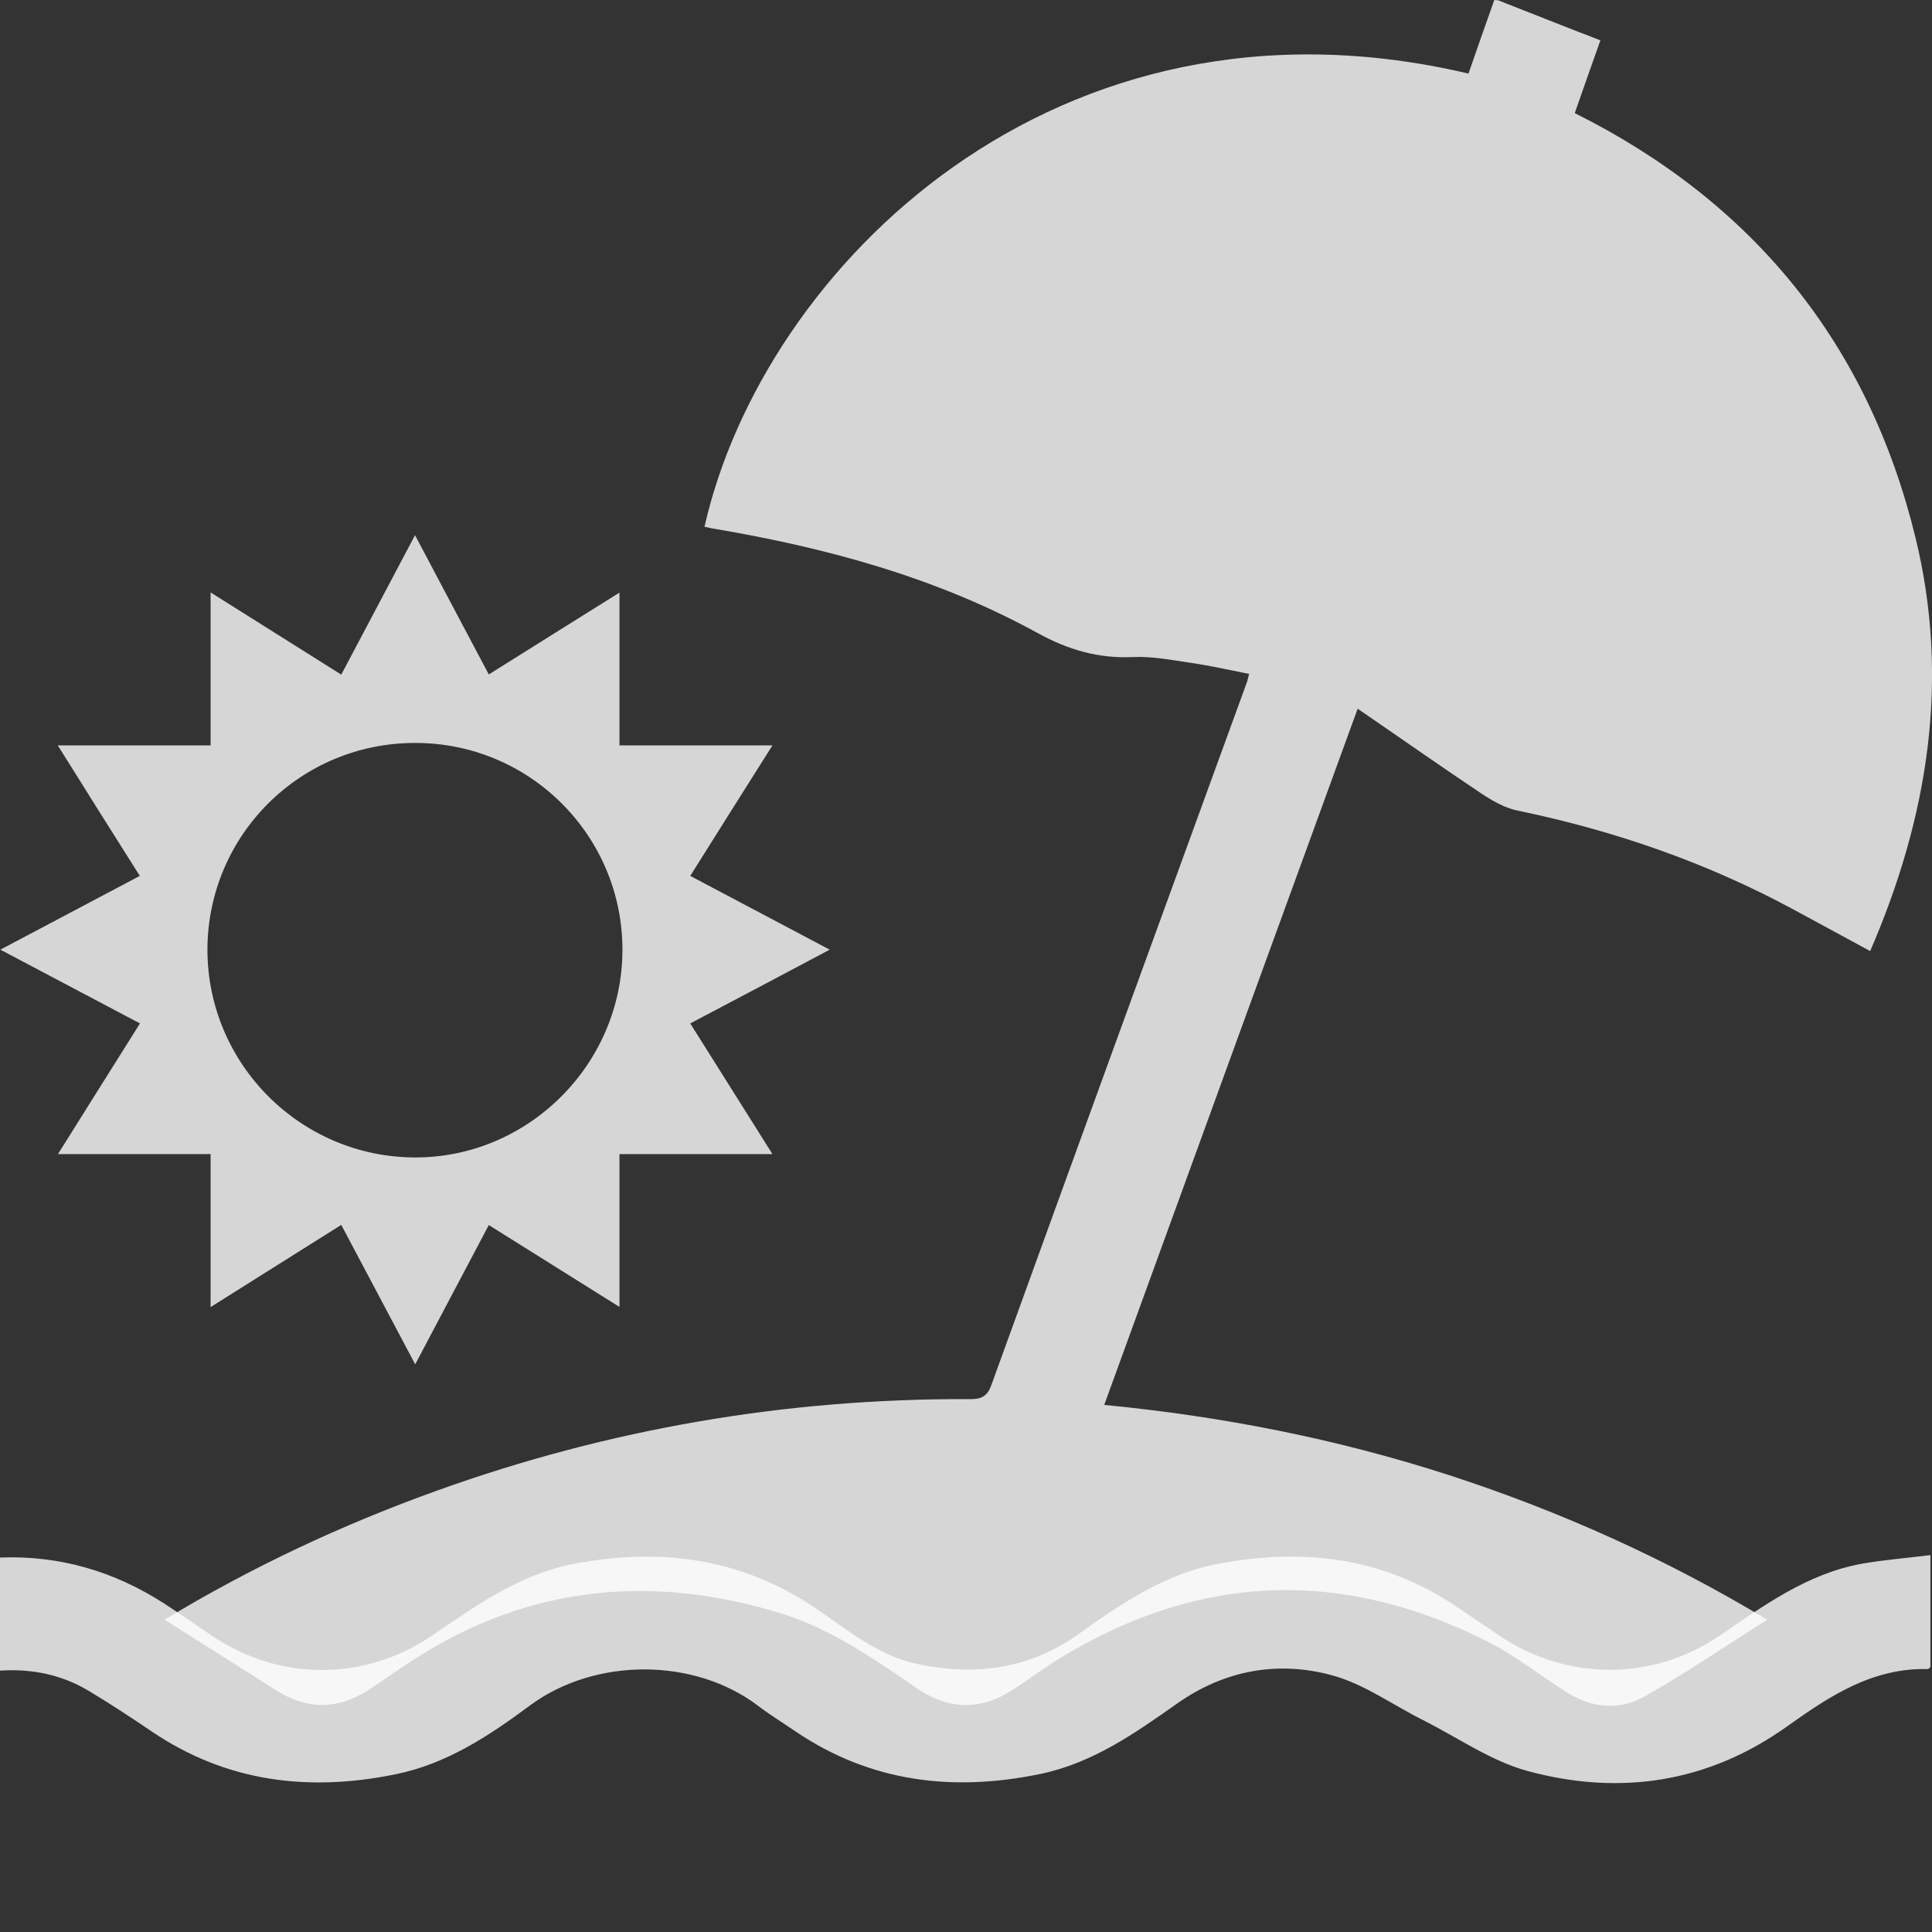 <svg width="11" height="11" viewBox="0 0 11 11" fill="none" xmlns="http://www.w3.org/2000/svg">
<rect x="0" y="0" width="11" height="11" fill="#333333" stroke="none"/>
<path d="M8.528 0.001C8.68 0.061 8.831 0.12 8.983 0.18C9.023 0.195 9.063 0.21 9.112 0.23C9.063 0.367 9.016 0.501 8.966 0.644C9.983 1.152 10.637 1.957 10.906 3.061C11.103 3.869 10.979 4.65 10.648 5.415C10.501 5.335 10.355 5.256 10.209 5.177C9.714 4.91 9.19 4.729 8.64 4.615C8.567 4.6 8.496 4.559 8.433 4.517C8.202 4.363 7.975 4.203 7.73 4.035C7.243 5.371 6.768 6.676 6.287 7.999C6.961 8.064 7.614 8.193 8.251 8.399C8.888 8.606 9.494 8.88 10.062 9.222C9.827 9.37 9.6 9.525 9.362 9.66C9.22 9.74 9.064 9.725 8.923 9.637C8.774 9.543 8.636 9.432 8.481 9.352C7.65 8.928 6.831 8.953 6.032 9.443C5.944 9.497 5.86 9.559 5.774 9.616C5.591 9.738 5.406 9.739 5.223 9.614C4.978 9.447 4.735 9.275 4.447 9.186C3.721 8.963 3.028 9.024 2.378 9.435C2.284 9.494 2.194 9.559 2.101 9.62C1.924 9.736 1.747 9.736 1.569 9.622C1.359 9.488 1.148 9.355 0.937 9.222C1.425 8.926 1.945 8.682 2.488 8.487C3.467 8.135 4.477 7.962 5.517 7.966C5.581 7.967 5.619 7.956 5.644 7.887C6.128 6.55 6.615 5.213 7.102 3.877C7.104 3.87 7.105 3.863 7.112 3.837C7.001 3.815 6.891 3.79 6.78 3.774C6.671 3.758 6.56 3.736 6.45 3.741C6.254 3.75 6.083 3.7 5.911 3.606C5.331 3.287 4.701 3.117 4.052 3.008C4.038 3.005 4.025 3.002 4.011 2.999C4.345 1.527 6.009 -0.135 8.361 0.419C8.409 0.28 8.458 0.14 8.508 0C8.514 0.001 8.521 0.001 8.528 0.001Z" fill="white" fill-opacity="0.8"/>
<path d="M0 8.868C0.34 8.855 0.65 8.946 0.935 9.13C1.028 9.19 1.119 9.254 1.211 9.316C1.595 9.573 2.077 9.573 2.46 9.312C2.709 9.143 2.953 8.967 3.257 8.906C3.748 8.81 4.21 8.867 4.634 9.15C4.82 9.275 4.994 9.425 5.222 9.474C5.548 9.543 5.854 9.505 6.133 9.309C6.378 9.135 6.626 8.963 6.93 8.905C7.413 8.812 7.869 8.864 8.286 9.143C8.373 9.201 8.458 9.26 8.544 9.317C8.923 9.57 9.409 9.571 9.786 9.316C10.04 9.143 10.29 8.959 10.602 8.903C10.728 8.881 10.856 8.871 10.991 8.854C10.991 9.077 10.991 9.283 10.991 9.491C10.987 9.494 10.982 9.503 10.976 9.503C10.662 9.495 10.418 9.656 10.177 9.828C9.725 10.151 9.222 10.226 8.696 10.083C8.488 10.026 8.3 9.893 8.103 9.794C7.929 9.707 7.764 9.586 7.579 9.537C7.271 9.455 6.97 9.51 6.701 9.7C6.461 9.869 6.221 10.038 5.924 10.1C5.427 10.203 4.957 10.148 4.528 9.857C4.458 9.809 4.384 9.764 4.316 9.712C3.952 9.436 3.388 9.437 3.019 9.709C2.786 9.882 2.544 10.043 2.252 10.102C1.758 10.203 1.291 10.147 0.865 9.859C0.747 9.779 0.627 9.7 0.505 9.627C0.35 9.534 0.179 9.5 0 9.512C0 9.298 0 9.083 0 8.868Z" fill="white" fill-opacity="0.8"/>
<path d="M0.329 4.244C0.628 4.244 0.916 4.244 1.199 4.244C1.199 3.96 1.199 3.672 1.199 3.373C1.443 3.527 1.689 3.681 1.943 3.841C2.083 3.577 2.217 3.323 2.363 3.047C2.507 3.319 2.641 3.573 2.783 3.84C3.034 3.683 3.28 3.528 3.527 3.374C3.527 3.668 3.527 3.955 3.527 4.244C3.805 4.244 4.093 4.244 4.398 4.244C4.244 4.487 4.092 4.729 3.93 4.987C4.189 5.124 4.446 5.26 4.724 5.407C4.451 5.552 4.192 5.689 3.93 5.827C4.089 6.08 4.243 6.325 4.398 6.571C4.101 6.571 3.814 6.571 3.527 6.571C3.527 6.85 3.527 7.141 3.527 7.441C3.282 7.288 3.036 7.133 2.783 6.975C2.644 7.238 2.509 7.493 2.364 7.768C2.219 7.495 2.083 7.238 1.943 6.974C1.692 7.132 1.448 7.285 1.199 7.442C1.199 7.145 1.199 6.855 1.199 6.571C0.919 6.571 0.63 6.571 0.33 6.571C0.483 6.327 0.637 6.081 0.797 5.827C0.534 5.688 0.276 5.552 0.002 5.407C0.274 5.263 0.528 5.129 0.796 4.987C0.639 4.738 0.484 4.493 0.329 4.244ZM1.181 5.406C1.181 6.056 1.709 6.587 2.36 6.59C3.007 6.593 3.542 6.06 3.544 5.41C3.545 4.759 3.018 4.23 2.365 4.23C1.711 4.229 1.183 4.754 1.181 5.406Z" fill="white" fill-opacity="0.8"/>
</svg>
